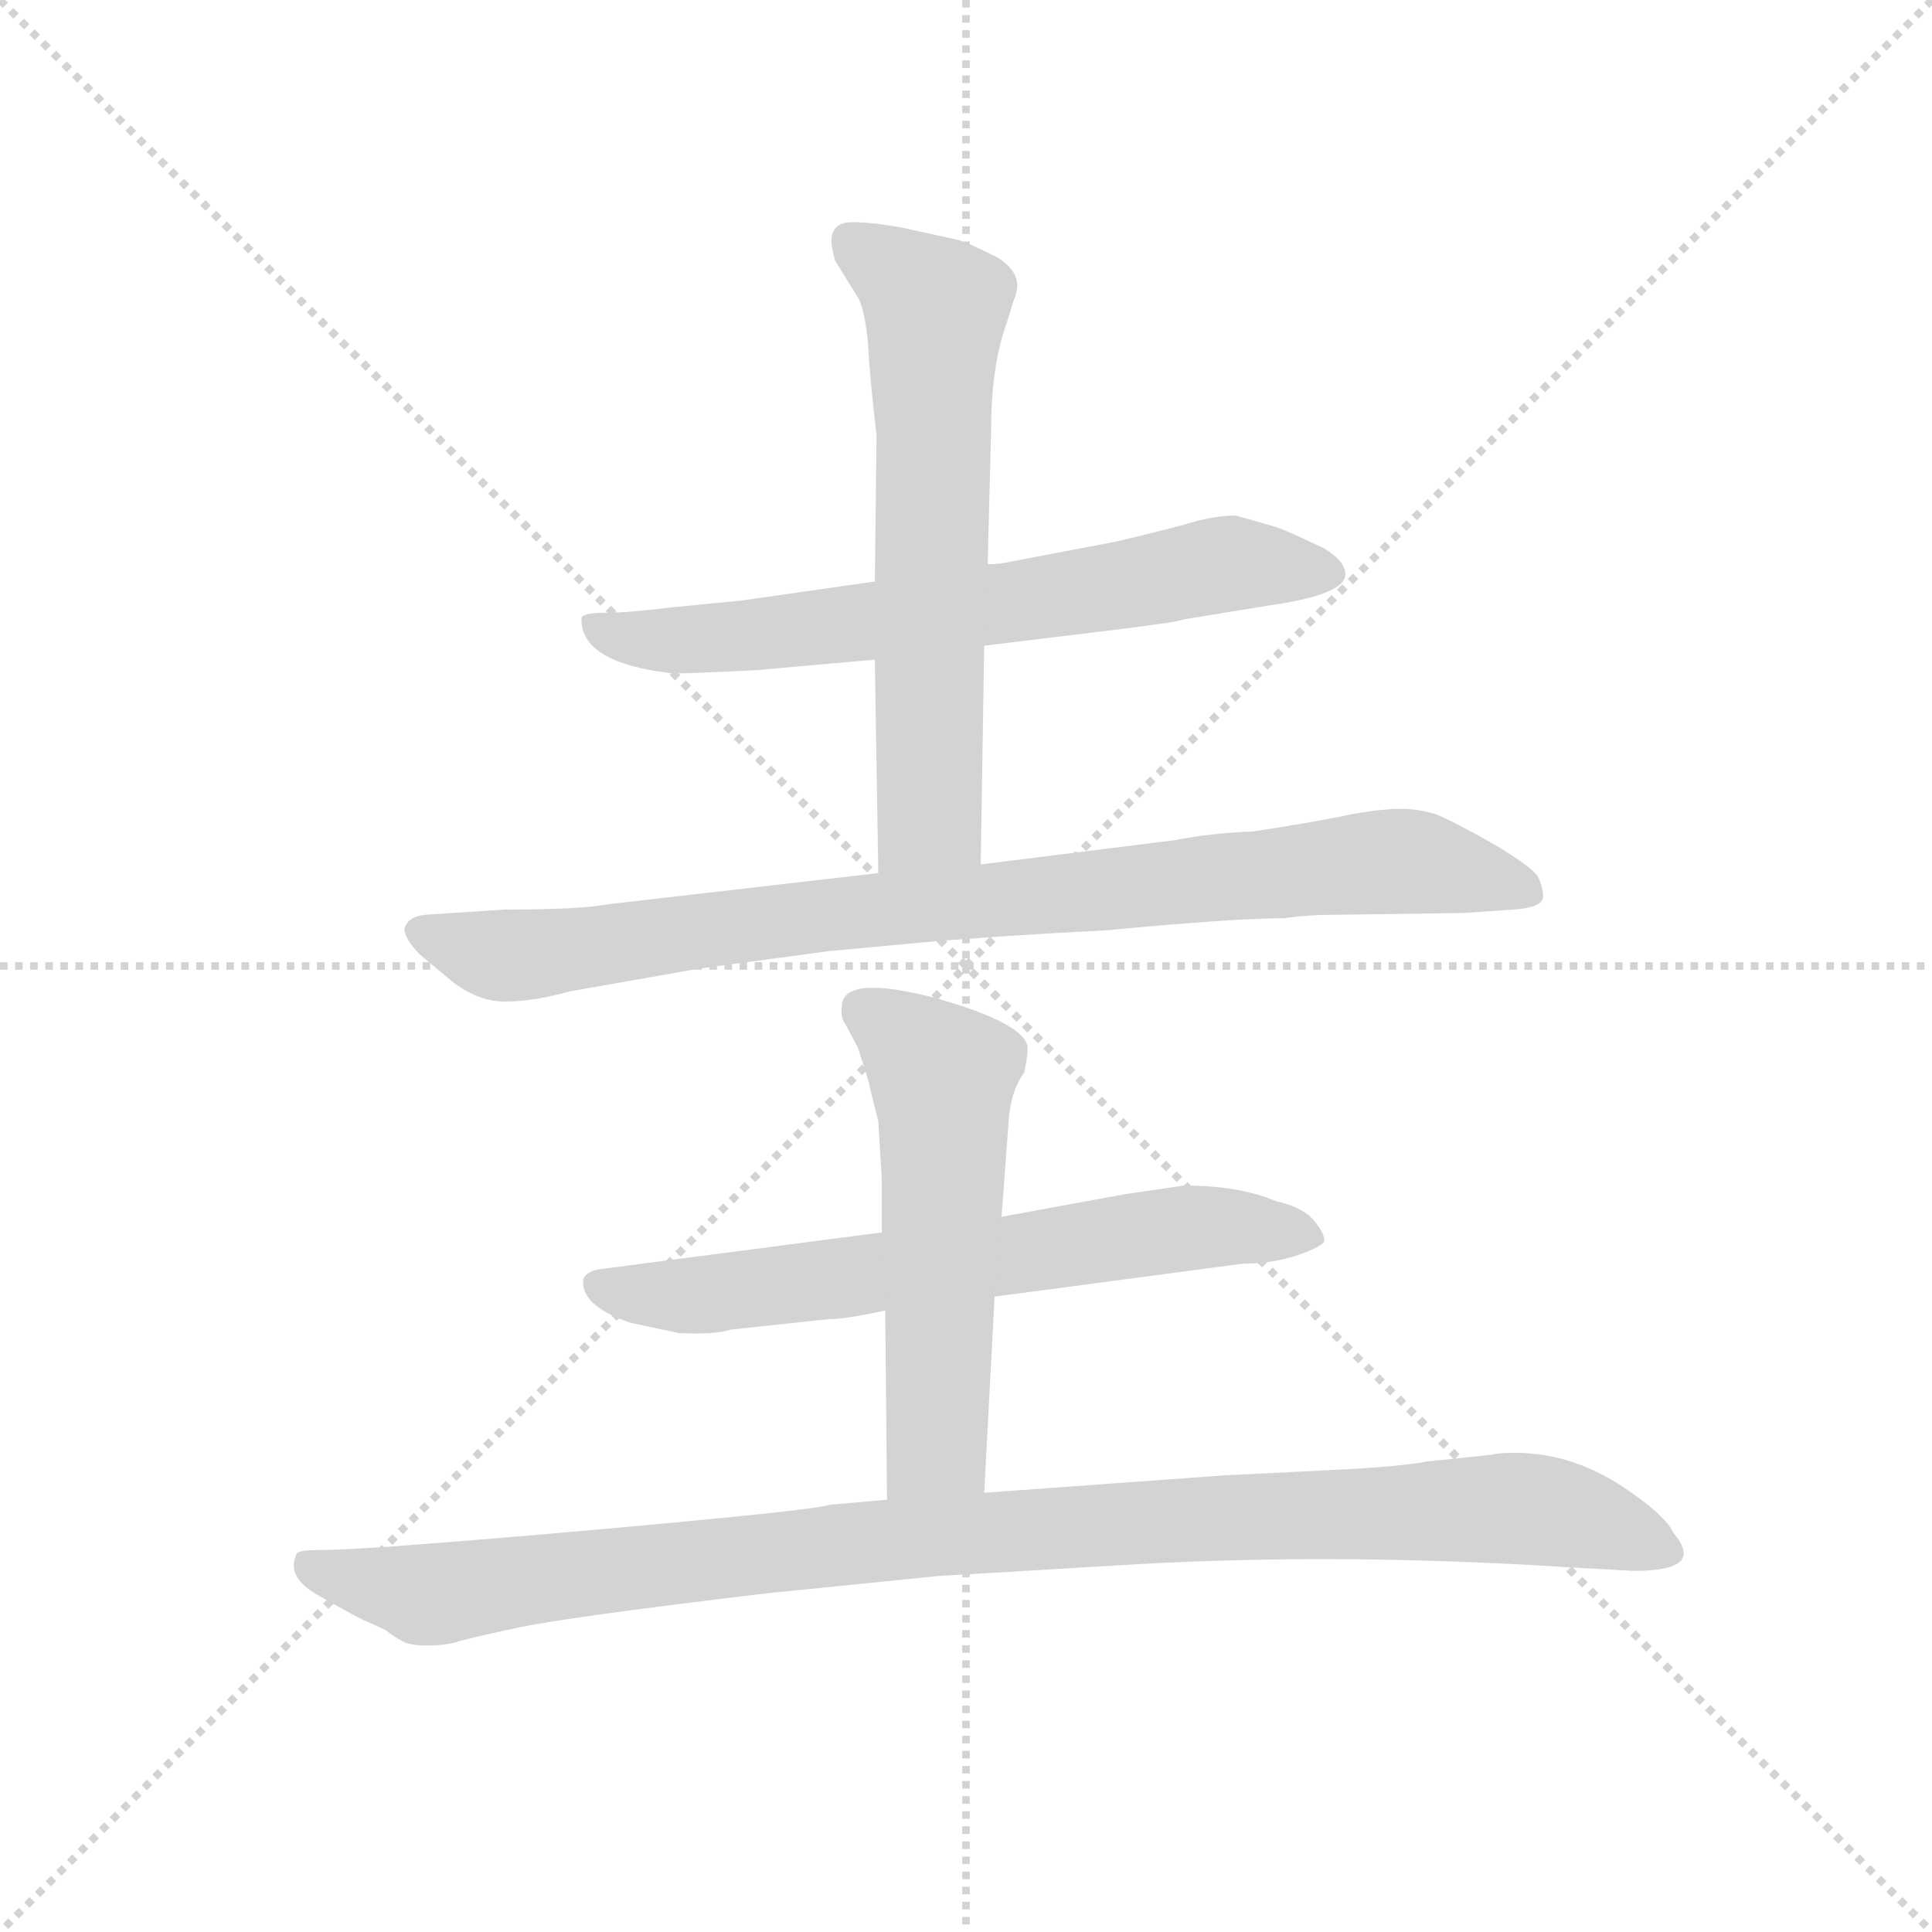 <svg version="1.1" viewBox="0 0 1024 1024" xmlns="http://www.w3.org/2000/svg">
  <g stroke="lightgray" stroke-dasharray="1,1" stroke-width="1" transform="scale(4, 4)">
    <line x1="0" y1="0" x2="256" y2="256"></line>
    <line x1="256" y1="0" x2="0" y2="256"></line>
    <line x1="128" y1="0" x2="128" y2="256"></line>
    <line x1="0" y1="128" x2="256" y2="128"></line>
  </g>
  <g transform="scale(0.92, -0.92) translate(60, -830)">
    <style type="text/css">
      
        @keyframes keyframes0 {
          from {
            stroke: blue;
            stroke-dashoffset: 685;
            stroke-width: 128;
          }
          69% {
            animation-timing-function: step-end;
            stroke: blue;
            stroke-dashoffset: 0;
            stroke-width: 128;
          }
          to {
            stroke: black;
            stroke-width: 1024;
          }
        }
        #make-me-a-hanzi-animation-0 {
          animation: keyframes0 0.807s both;
          animation-delay: 0s;
          animation-timing-function: linear;
        }
      
        @keyframes keyframes1 {
          from {
            stroke: blue;
            stroke-dashoffset: 646;
            stroke-width: 128;
          }
          68% {
            animation-timing-function: step-end;
            stroke: blue;
            stroke-dashoffset: 0;
            stroke-width: 128;
          }
          to {
            stroke: black;
            stroke-width: 1024;
          }
        }
        #make-me-a-hanzi-animation-1 {
          animation: keyframes1 0.776s both;
          animation-delay: 0.807s;
          animation-timing-function: linear;
        }
      
        @keyframes keyframes2 {
          from {
            stroke: blue;
            stroke-dashoffset: 901;
            stroke-width: 128;
          }
          75% {
            animation-timing-function: step-end;
            stroke: blue;
            stroke-dashoffset: 0;
            stroke-width: 128;
          }
          to {
            stroke: black;
            stroke-width: 1024;
          }
        }
        #make-me-a-hanzi-animation-2 {
          animation: keyframes2 0.983s both;
          animation-delay: 1.583s;
          animation-timing-function: linear;
        }
      
        @keyframes keyframes3 {
          from {
            stroke: blue;
            stroke-dashoffset: 672;
            stroke-width: 128;
          }
          69% {
            animation-timing-function: step-end;
            stroke: blue;
            stroke-dashoffset: 0;
            stroke-width: 128;
          }
          to {
            stroke: black;
            stroke-width: 1024;
          }
        }
        #make-me-a-hanzi-animation-3 {
          animation: keyframes3 0.797s both;
          animation-delay: 2.566s;
          animation-timing-function: linear;
        }
      
        @keyframes keyframes4 {
          from {
            stroke: blue;
            stroke-dashoffset: 561;
            stroke-width: 128;
          }
          65% {
            animation-timing-function: step-end;
            stroke: blue;
            stroke-dashoffset: 0;
            stroke-width: 128;
          }
          to {
            stroke: black;
            stroke-width: 1024;
          }
        }
        #make-me-a-hanzi-animation-4 {
          animation: keyframes4 0.707s both;
          animation-delay: 3.363s;
          animation-timing-function: linear;
        }
      
        @keyframes keyframes5 {
          from {
            stroke: blue;
            stroke-dashoffset: 1045;
            stroke-width: 128;
          }
          77% {
            animation-timing-function: step-end;
            stroke: blue;
            stroke-dashoffset: 0;
            stroke-width: 128;
          }
          to {
            stroke: black;
            stroke-width: 1024;
          }
        }
        #make-me-a-hanzi-animation-5 {
          animation: keyframes5 1.1s both;
          animation-delay: 4.07s;
          animation-timing-function: linear;
        }
      
    </style>
    
      <path d="M 507 458 L 581 467 Q 621 472 621 473 L 670 481 Q 713 487 715 498 Q 716 506 703 514 Q 678 526 673 527 L 652 533 Q 642 533 630 530 Q 617 526 583 518 L 520 506 Q 516 505 509 505 L 444 495 L 367 484 L 326 480 Q 302 477 289 477 Q 276 477 275 474 Q 274 448 328 442 Q 339 442 377 444 L 444 450 L 507 458 Z" fill="lightgray"></path>
    
      <path d="M 505 332 L 507 458 L 509 505 L 511 583 Q 511 619 520 644 L 524 657 Q 531 672 514 682 Q 496 691 491 692 L 459 699 Q 442 702 431 702 Q 419 702 419 691 Q 419 688 421 680 L 434 659 Q 438 653 440 633 Q 441 613 445 579 L 444 495 L 444 450 L 446 327 C 446 297 505 302 505 332 Z" fill="lightgray"></path>
    
      <path d="M 231 306 L 185 303 Q 175 302 173 295 Q 173 289 182 280 L 200 265 Q 215 253 231 253 Q 247 253 269 259 L 343 272 L 417 282 L 471 287 Q 516 291 577 294 Q 651 301 680 301 Q 692 303 711 303 L 783 304 L 812 306 Q 828 307 829 313 Q 829 319 826 325 Q 822 331 800 344 Q 777 357 767 361 Q 757 364 747 364 Q 736 364 719 361 Q 701 357 662 351 Q 637 350 617 346 L 505 332 L 446 327 L 290 309 Q 275 306 231 306 Z" fill="lightgray"></path>
    
      <path d="M 513 83 L 656 102 Q 673 102 688 107 Q 702 112 703 115 Q 703 120 696 128 Q 689 135 675 138 Q 654 147 622 147 L 588 142 L 517 129 L 448 120 L 287 99 Q 278 98 276 93 L 276 90 Q 277 77 303 68 L 331 62 Q 352 61 361 64 L 417 70 Q 427 70 450 75 L 513 83 Z" fill="lightgray"></path>
    
      <path d="M 507 -30 L 513 83 L 517 129 L 521 183 Q 522 201 530 212 Q 532 221 532 226 Q 532 240 479 255 Q 425 269 425 250 Q 424 244 427 240 L 434 227 Q 441 206 441 204 L 446 184 L 448 151 L 448 120 L 450 75 L 451 -34 C 451 -64 505 -60 507 -30 Z" fill="lightgray"></path>
    
      <path d="M 845 -73 L 881 -75 Q 910 -75 910 -65 Q 910 -60 904 -53 Q 900 -44 880 -30 Q 848 -7 813 -7 Q 803 -7 800 -8 L 762 -12 Q 747 -15 705 -17 L 645 -20 L 507 -30 L 451 -34 L 417 -37 Q 415 -39 330 -47 Q 245 -55 165 -61 Q 135 -63 124 -63 Q 112 -63 111 -65 Q 104 -79 125 -90 Q 146 -102 151 -104 L 162 -109 Q 167 -113 171 -115 Q 175 -118 186 -118 Q 196 -118 203 -116 Q 209 -114 237 -108 Q 264 -102 381 -88 L 480 -78 L 581 -72 Q 706 -64 845 -73 Z" fill="lightgray"></path>
    
    
      <clipPath id="make-me-a-hanzi-clip-0">
        <path d="M 507 458 L 581 467 Q 621 472 621 473 L 670 481 Q 713 487 715 498 Q 716 506 703 514 Q 678 526 673 527 L 652 533 Q 642 533 630 530 Q 617 526 583 518 L 520 506 Q 516 505 509 505 L 444 495 L 367 484 L 326 480 Q 302 477 289 477 Q 276 477 275 474 Q 274 448 328 442 Q 339 442 377 444 L 444 450 L 507 458 Z"></path>
      </clipPath>
      <path clip-path="url(#make-me-a-hanzi-clip-0)" d="M 283 470 L 301 462 L 340 461 L 589 492 L 647 505 L 707 500" fill="none" id="make-me-a-hanzi-animation-0" stroke-dasharray="557 1114" stroke-linecap="round"></path>
    
      <clipPath id="make-me-a-hanzi-clip-1">
        <path d="M 505 332 L 507 458 L 509 505 L 511 583 Q 511 619 520 644 L 524 657 Q 531 672 514 682 Q 496 691 491 692 L 459 699 Q 442 702 431 702 Q 419 702 419 691 Q 419 688 421 680 L 434 659 Q 438 653 440 633 Q 441 613 445 579 L 444 495 L 444 450 L 446 327 C 446 297 505 302 505 332 Z"></path>
      </clipPath>
      <path clip-path="url(#make-me-a-hanzi-clip-1)" d="M 429 692 L 479 652 L 476 360 L 453 335" fill="none" id="make-me-a-hanzi-animation-1" stroke-dasharray="518 1036" stroke-linecap="round"></path>
    
      <clipPath id="make-me-a-hanzi-clip-2">
        <path d="M 231 306 L 185 303 Q 175 302 173 295 Q 173 289 182 280 L 200 265 Q 215 253 231 253 Q 247 253 269 259 L 343 272 L 417 282 L 471 287 Q 516 291 577 294 Q 651 301 680 301 Q 692 303 711 303 L 783 304 L 812 306 Q 828 307 829 313 Q 829 319 826 325 Q 822 331 800 344 Q 777 357 767 361 Q 757 364 747 364 Q 736 364 719 361 Q 701 357 662 351 Q 637 350 617 346 L 505 332 L 446 327 L 290 309 Q 275 306 231 306 Z"></path>
      </clipPath>
      <path clip-path="url(#make-me-a-hanzi-clip-2)" d="M 182 294 L 218 281 L 245 280 L 441 306 L 743 334 L 820 317" fill="none" id="make-me-a-hanzi-animation-2" stroke-dasharray="773 1546" stroke-linecap="round"></path>
    
      <clipPath id="make-me-a-hanzi-clip-3">
        <path d="M 513 83 L 656 102 Q 673 102 688 107 Q 702 112 703 115 Q 703 120 696 128 Q 689 135 675 138 Q 654 147 622 147 L 588 142 L 517 129 L 448 120 L 287 99 Q 278 98 276 93 L 276 90 Q 277 77 303 68 L 331 62 Q 352 61 361 64 L 417 70 Q 427 70 450 75 L 513 83 Z"></path>
      </clipPath>
      <path clip-path="url(#make-me-a-hanzi-clip-3)" d="M 284 92 L 302 84 L 340 83 L 609 121 L 696 119" fill="none" id="make-me-a-hanzi-animation-3" stroke-dasharray="544 1088" stroke-linecap="round"></path>
    
      <clipPath id="make-me-a-hanzi-clip-4">
        <path d="M 507 -30 L 513 83 L 517 129 L 521 183 Q 522 201 530 212 Q 532 221 532 226 Q 532 240 479 255 Q 425 269 425 250 Q 424 244 427 240 L 434 227 Q 441 206 441 204 L 446 184 L 448 151 L 448 120 L 450 75 L 451 -34 C 451 -64 505 -60 507 -30 Z"></path>
      </clipPath>
      <path clip-path="url(#make-me-a-hanzi-clip-4)" d="M 437 249 L 479 215 L 484 198 L 480 -3 L 457 -26" fill="none" id="make-me-a-hanzi-animation-4" stroke-dasharray="433 866" stroke-linecap="round"></path>
    
      <clipPath id="make-me-a-hanzi-clip-5">
        <path d="M 845 -73 L 881 -75 Q 910 -75 910 -65 Q 910 -60 904 -53 Q 900 -44 880 -30 Q 848 -7 813 -7 Q 803 -7 800 -8 L 762 -12 Q 747 -15 705 -17 L 645 -20 L 507 -30 L 451 -34 L 417 -37 Q 415 -39 330 -47 Q 245 -55 165 -61 Q 135 -63 124 -63 Q 112 -63 111 -65 Q 104 -79 125 -90 Q 146 -102 151 -104 L 162 -109 Q 167 -113 171 -115 Q 175 -118 186 -118 Q 196 -118 203 -116 Q 209 -114 237 -108 Q 264 -102 381 -88 L 480 -78 L 581 -72 Q 706 -64 845 -73 Z"></path>
      </clipPath>
      <path clip-path="url(#make-me-a-hanzi-clip-5)" d="M 119 -72 L 182 -89 L 447 -57 L 797 -39 L 848 -44 L 900 -63" fill="none" id="make-me-a-hanzi-animation-5" stroke-dasharray="917 1834" stroke-linecap="round"></path>
    
  </g>
</svg>